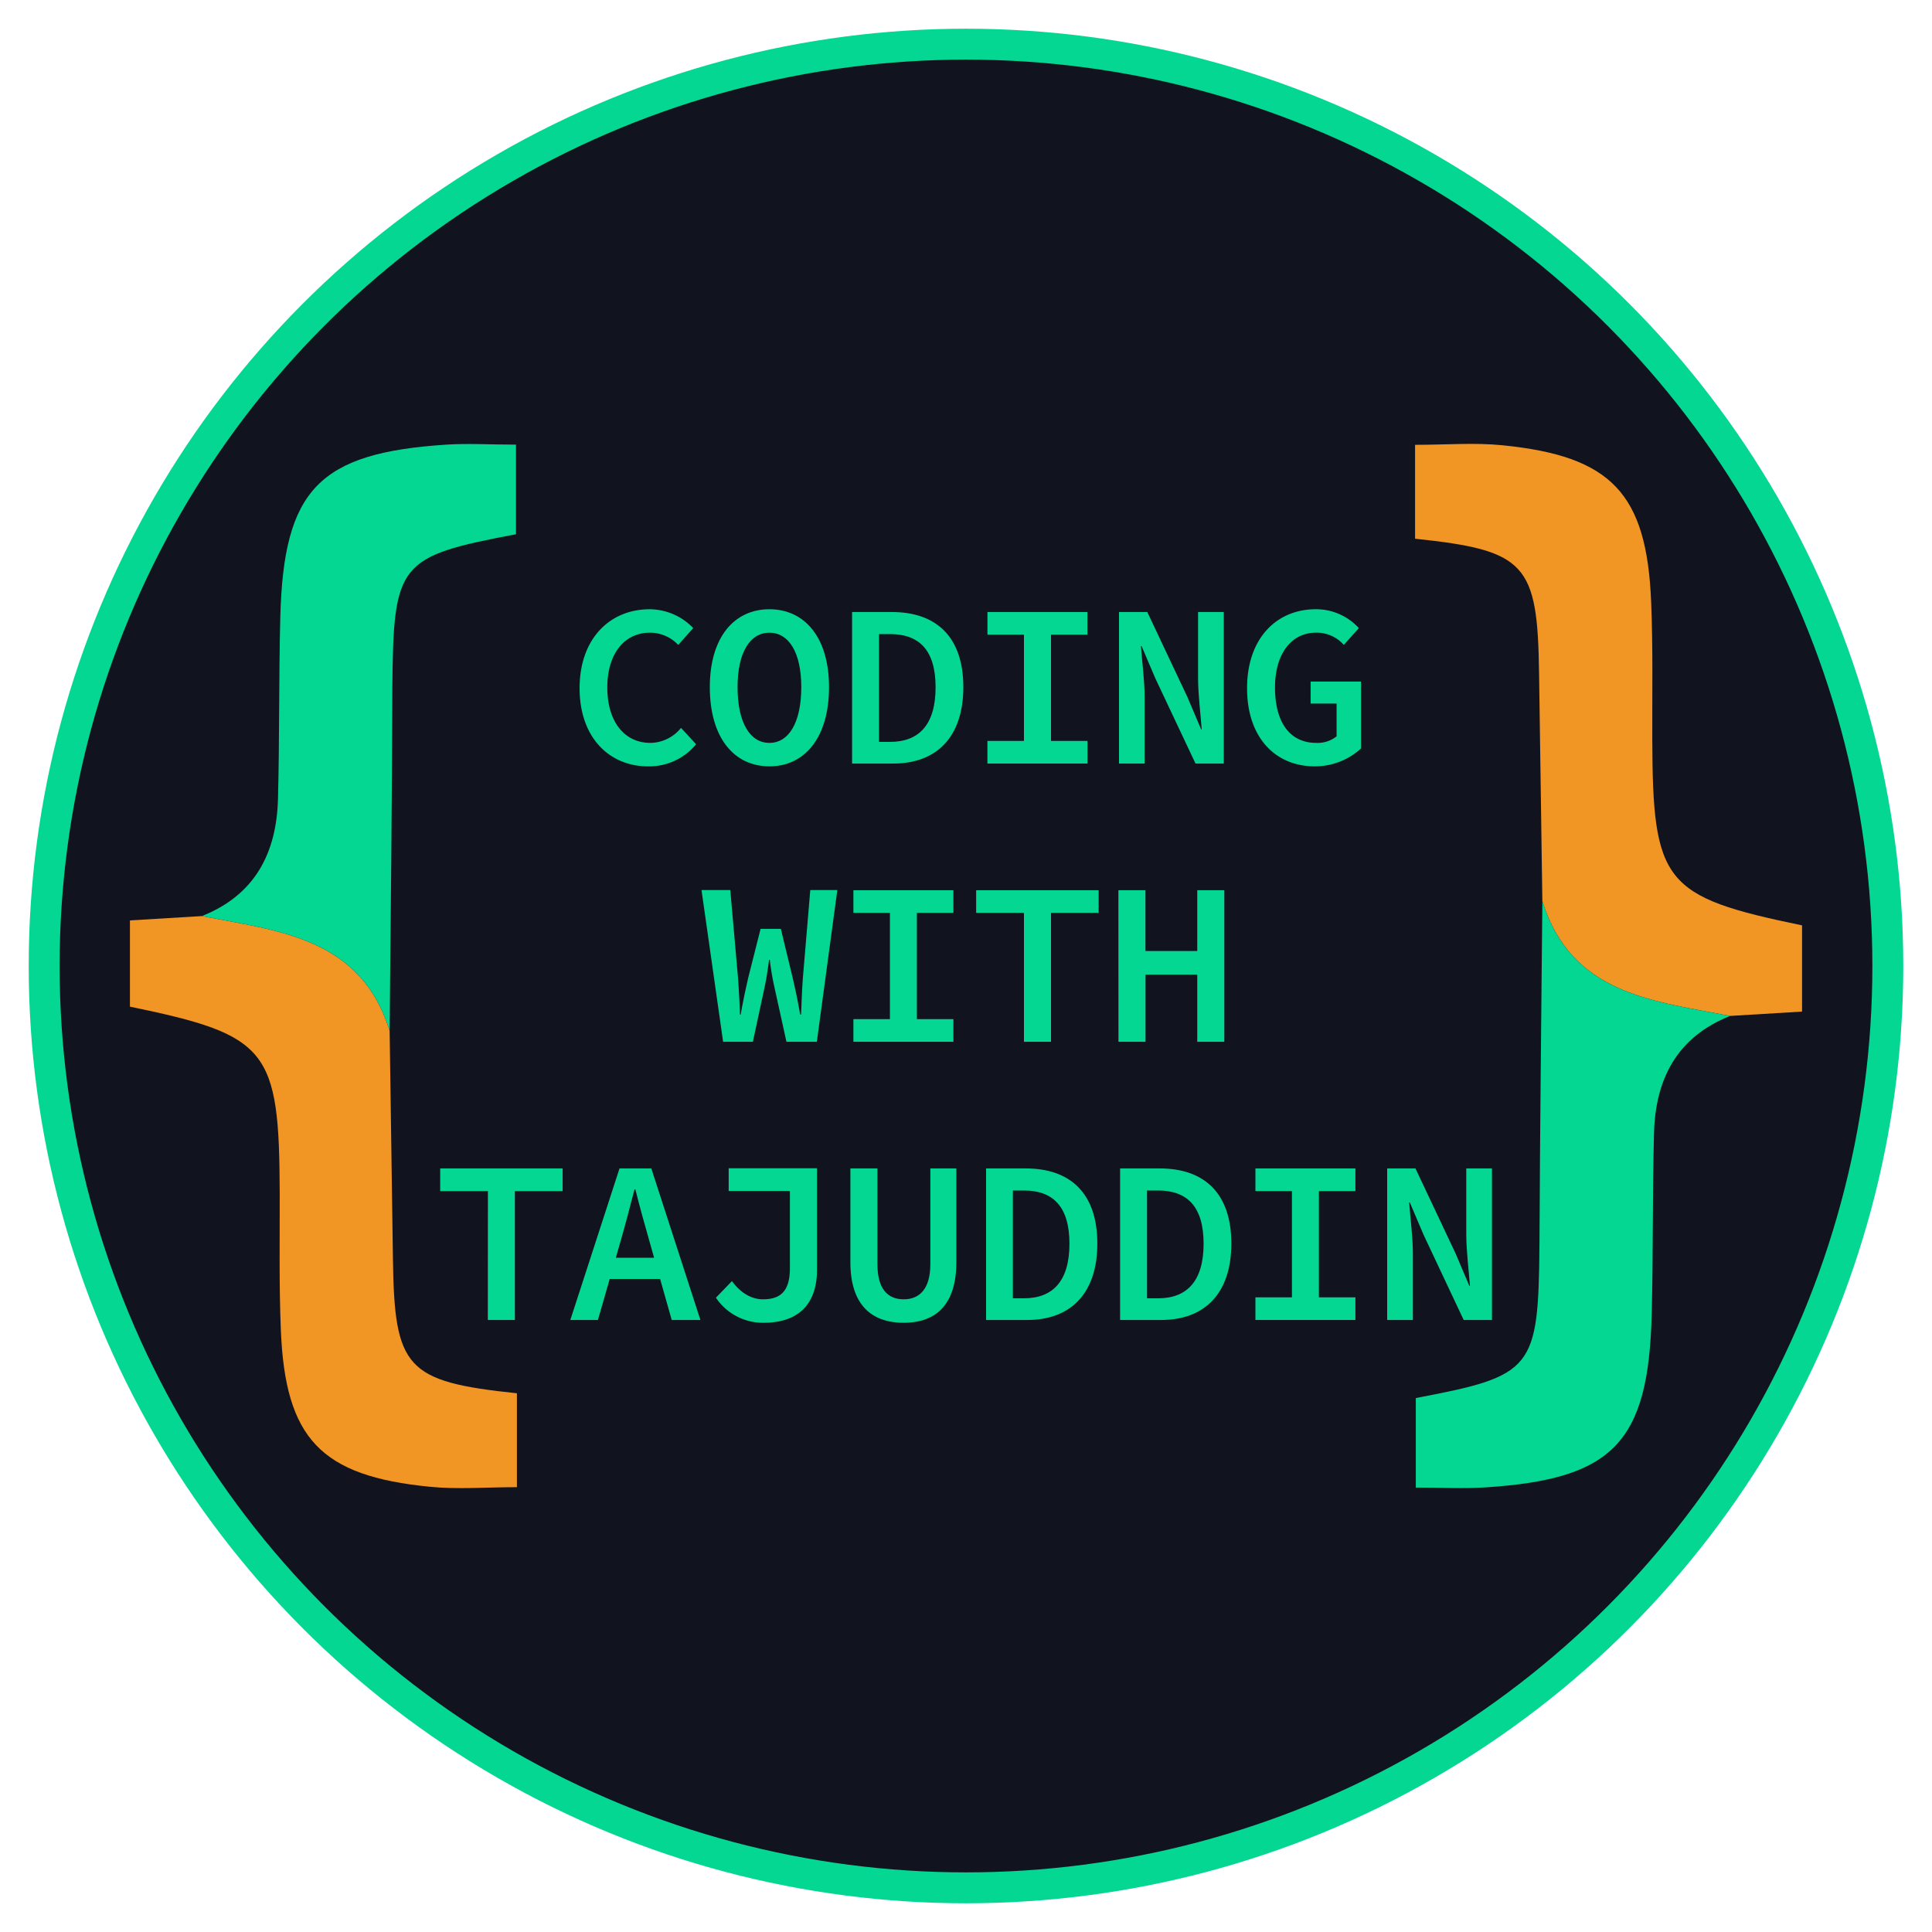<svg id="Layer_1" data-name="Layer 1" xmlns="http://www.w3.org/2000/svg" viewBox="0 0 500 500"><defs><style>.cls-1{fill:#11131f;stroke:#03d791;stroke-miterlimit:10;stroke-width:8px;}.cls-2{fill:#f19524;}.cls-3{fill:#03d791;}</style></defs><title>YouTube_Logo-CWT</title><circle class="cls-1" cx="250" cy="250" r="238.57"/><path class="cls-2" d="M100.84,266.77q.42,29.46.85,58.91c.37,28.49,3.36,31.87,32.09,34.9v24.3c-8.06,0-15.37.61-22.56-.11C83,382,73.82,372.32,72.68,344.16c-.48-11.77-.26-23.56-.29-35.35-.11-37.32-2.92-40.89-38.76-48.29V238.2l18.6-1.12C72.12,240.94,93.34,242.62,100.84,266.77Z"/><path class="cls-3" d="M100.84,266.77c-7.5-24.15-28.72-25.83-48.61-29.69,13.74-5.43,19.34-16.31,19.71-30.29.42-15.66.2-31.35.6-47,.84-33.15,10-42.59,43-44.72,5.53-.36,11.11,0,18,0v23.19c-30.46,5.76-31.71,7.37-32,39.63C101.45,207.47,101.12,237.12,100.84,266.77Z"/><path class="cls-2" d="M399.16,233.23q-.42-29.46-.85-58.91c-.37-28.49-3.36-31.87-32.09-34.9v-24.3c8.06,0,15.37-.61,22.56.11,28.27,2.81,37.4,12.45,38.54,40.61.48,11.77.26,23.56.29,35.35.11,37.32,2.92,40.89,38.76,48.29V261.8l-18.6,1.12C427.88,259.06,406.66,257.38,399.16,233.23Z"/><path class="cls-3" d="M399.16,233.23c7.5,24.15,28.72,25.83,48.61,29.69-13.74,5.43-19.34,16.31-19.71,30.29-.42,15.66-.2,31.35-.6,47-.84,33.15-10,42.59-43,44.72-5.53.36-11.11.05-18.05.05V361.81c30.46-5.76,31.71-7.37,32-39.63C398.55,292.53,398.88,262.88,399.16,233.23Z"/><path class="cls-3" d="M150,178.11c0-12.81,7.8-20.44,18.17-20.44a15.77,15.77,0,0,1,11.24,4.88l-3.89,4.35a10,10,0,0,0-7.35-3.16c-6.51,0-11,5.37-11,14.16,0,8.95,4.48,14.36,11.17,14.36a10.38,10.38,0,0,0,7.91-3.88l3.9,4.23a15.69,15.69,0,0,1-12.51,5.72C157.94,198.33,150,191.13,150,178.11Z"/><path class="cls-3" d="M183.7,177.82c0-12.9,6.32-20.15,15.42-20.15s15.43,7.25,15.43,20.15c0,13.14-6.33,20.51-15.43,20.51S183.7,191,183.7,177.82Zm23.67,0c0-9-3.25-14.08-8.25-14.08s-8.24,5.08-8.24,14.08c0,9.24,3.25,14.44,8.24,14.44S207.37,187.06,207.37,177.82Z"/><path class="cls-3" d="M220.52,158.39h10.27c11.57,0,18.52,6.47,18.52,19.43s-6.95,19.79-18.15,19.79H220.52ZM230.36,192c7.49,0,11.77-4.48,11.77-14.13s-4.28-13.77-11.77-13.77h-2.87V192Z"/><path class="cls-3" d="M255.54,191.75H265v-27.5h-9.45v-5.86h25.88v5.86H272v27.5h9.45v5.86H255.54Z"/><path class="cls-3" d="M289.6,158.39h7.32l10.38,22,3.56,8.38H311c-.29-4-.94-9-.94-13.36V158.39h6.65v39.22H309.4L299,175.56l-3.56-8.36h-.16c.29,4.17.95,8.9.95,13.25v17.16H289.6Z"/><path class="cls-3" d="M322.74,178.11c0-12.9,7.61-20.44,17.79-20.44a15,15,0,0,1,11.14,4.88l-3.89,4.35a9.35,9.35,0,0,0-7.25-3.16c-6.24,0-10.56,5.37-10.56,14.16,0,8.95,3.77,14.36,10.68,14.36a7.88,7.88,0,0,0,5.26-1.7v-8.48h-6.72v-5.7h13.05v17.31a17.66,17.66,0,0,1-12,4.64C330.29,198.33,322.74,191.13,322.74,178.11Z"/><path class="cls-3" d="M181.55,230.35H189l2,22.74c.23,3.32.38,5.77.5,9.47h.2c.63-3.7,1.2-6.17,1.92-9.44l3.22-12.74h5.24l3.08,12.74c.73,3.22,1.27,5.69,1.92,9.44h.24c.15-3.75.23-6.2.46-9.44l1.92-22.77h7l-5.3,39.26h-7.87l-3.07-13.94a68.83,68.83,0,0,1-1.24-7.28h-.18c-.33,2.38-.67,4.83-1.2,7.28l-3,13.94h-7.7Z"/><path class="cls-3" d="M220.86,263.75h9.45v-27.5h-9.45v-5.86h25.88v5.86h-9.45v27.5h9.45v5.86H220.86Z"/><path class="cls-3" d="M265,236.25H252.63v-5.86h31.7v5.86H272v33.36h-7Z"/><path class="cls-3" d="M289.44,230.39h7v15.73h13.41V230.39h7v39.22h-7V252.24H296.46v17.37h-7Z"/><path class="cls-3" d="M126.27,308.25H113.92v-5.86h31.69v5.86H133.25v33.36h-7Z"/><path class="cls-3" d="M160.33,302.39h8.23l12.71,39.22h-7.43l-5.9-20.85c-1.18-4.14-2.43-8.59-3.5-12.93h-.24c-1.11,4.34-2.28,8.79-3.46,12.93l-6,20.85h-7.14Zm-5.16,23.12h18.39V331H155.17Z"/><path class="cls-3" d="M185.28,335.84l4.15-4.29c2.26,3.12,5.14,4.71,8,4.71,4.76,0,7-2.27,7-8.17V308.22H188.58v-5.87h22.86v26.31c0,7.5-3.54,13.67-13.85,13.67A14.64,14.64,0,0,1,185.28,335.84Z"/><path class="cls-3" d="M220.08,326.65V302.39h7v24.77c0,6.36,2.61,9.1,6.78,9.1s6.91-2.74,6.91-9.1V302.39h6.73v24.26c0,10.7-5,15.68-13.64,15.68S220.08,337.35,220.08,326.65Z"/><path class="cls-3" d="M255.2,302.39h10.27c11.57,0,18.52,6.47,18.52,19.43s-6.95,19.79-18.15,19.79H255.2ZM265,336c7.49,0,11.77-4.48,11.77-14.13s-4.28-13.77-11.77-13.77h-2.87V336Z"/><path class="cls-3" d="M289.88,302.39h10.27c11.57,0,18.52,6.47,18.52,19.43s-6.95,19.79-18.15,19.79H289.88ZM299.72,336c7.49,0,11.77-4.48,11.77-14.13s-4.28-13.77-11.77-13.77h-2.87V336Z"/><path class="cls-3" d="M324.9,335.75h9.45v-27.5H324.9v-5.86h25.88v5.86h-9.45v27.5h9.45v5.86H324.9Z"/><path class="cls-3" d="M359,302.39h7.32l10.38,22,3.56,8.38h.16c-.29-4-.95-9-.95-13.36V302.39h6.65v39.22h-7.32l-10.38-22.05-3.56-8.36h-.16c.29,4.18.95,8.9.95,13.25v17.16H359Z"/></svg>